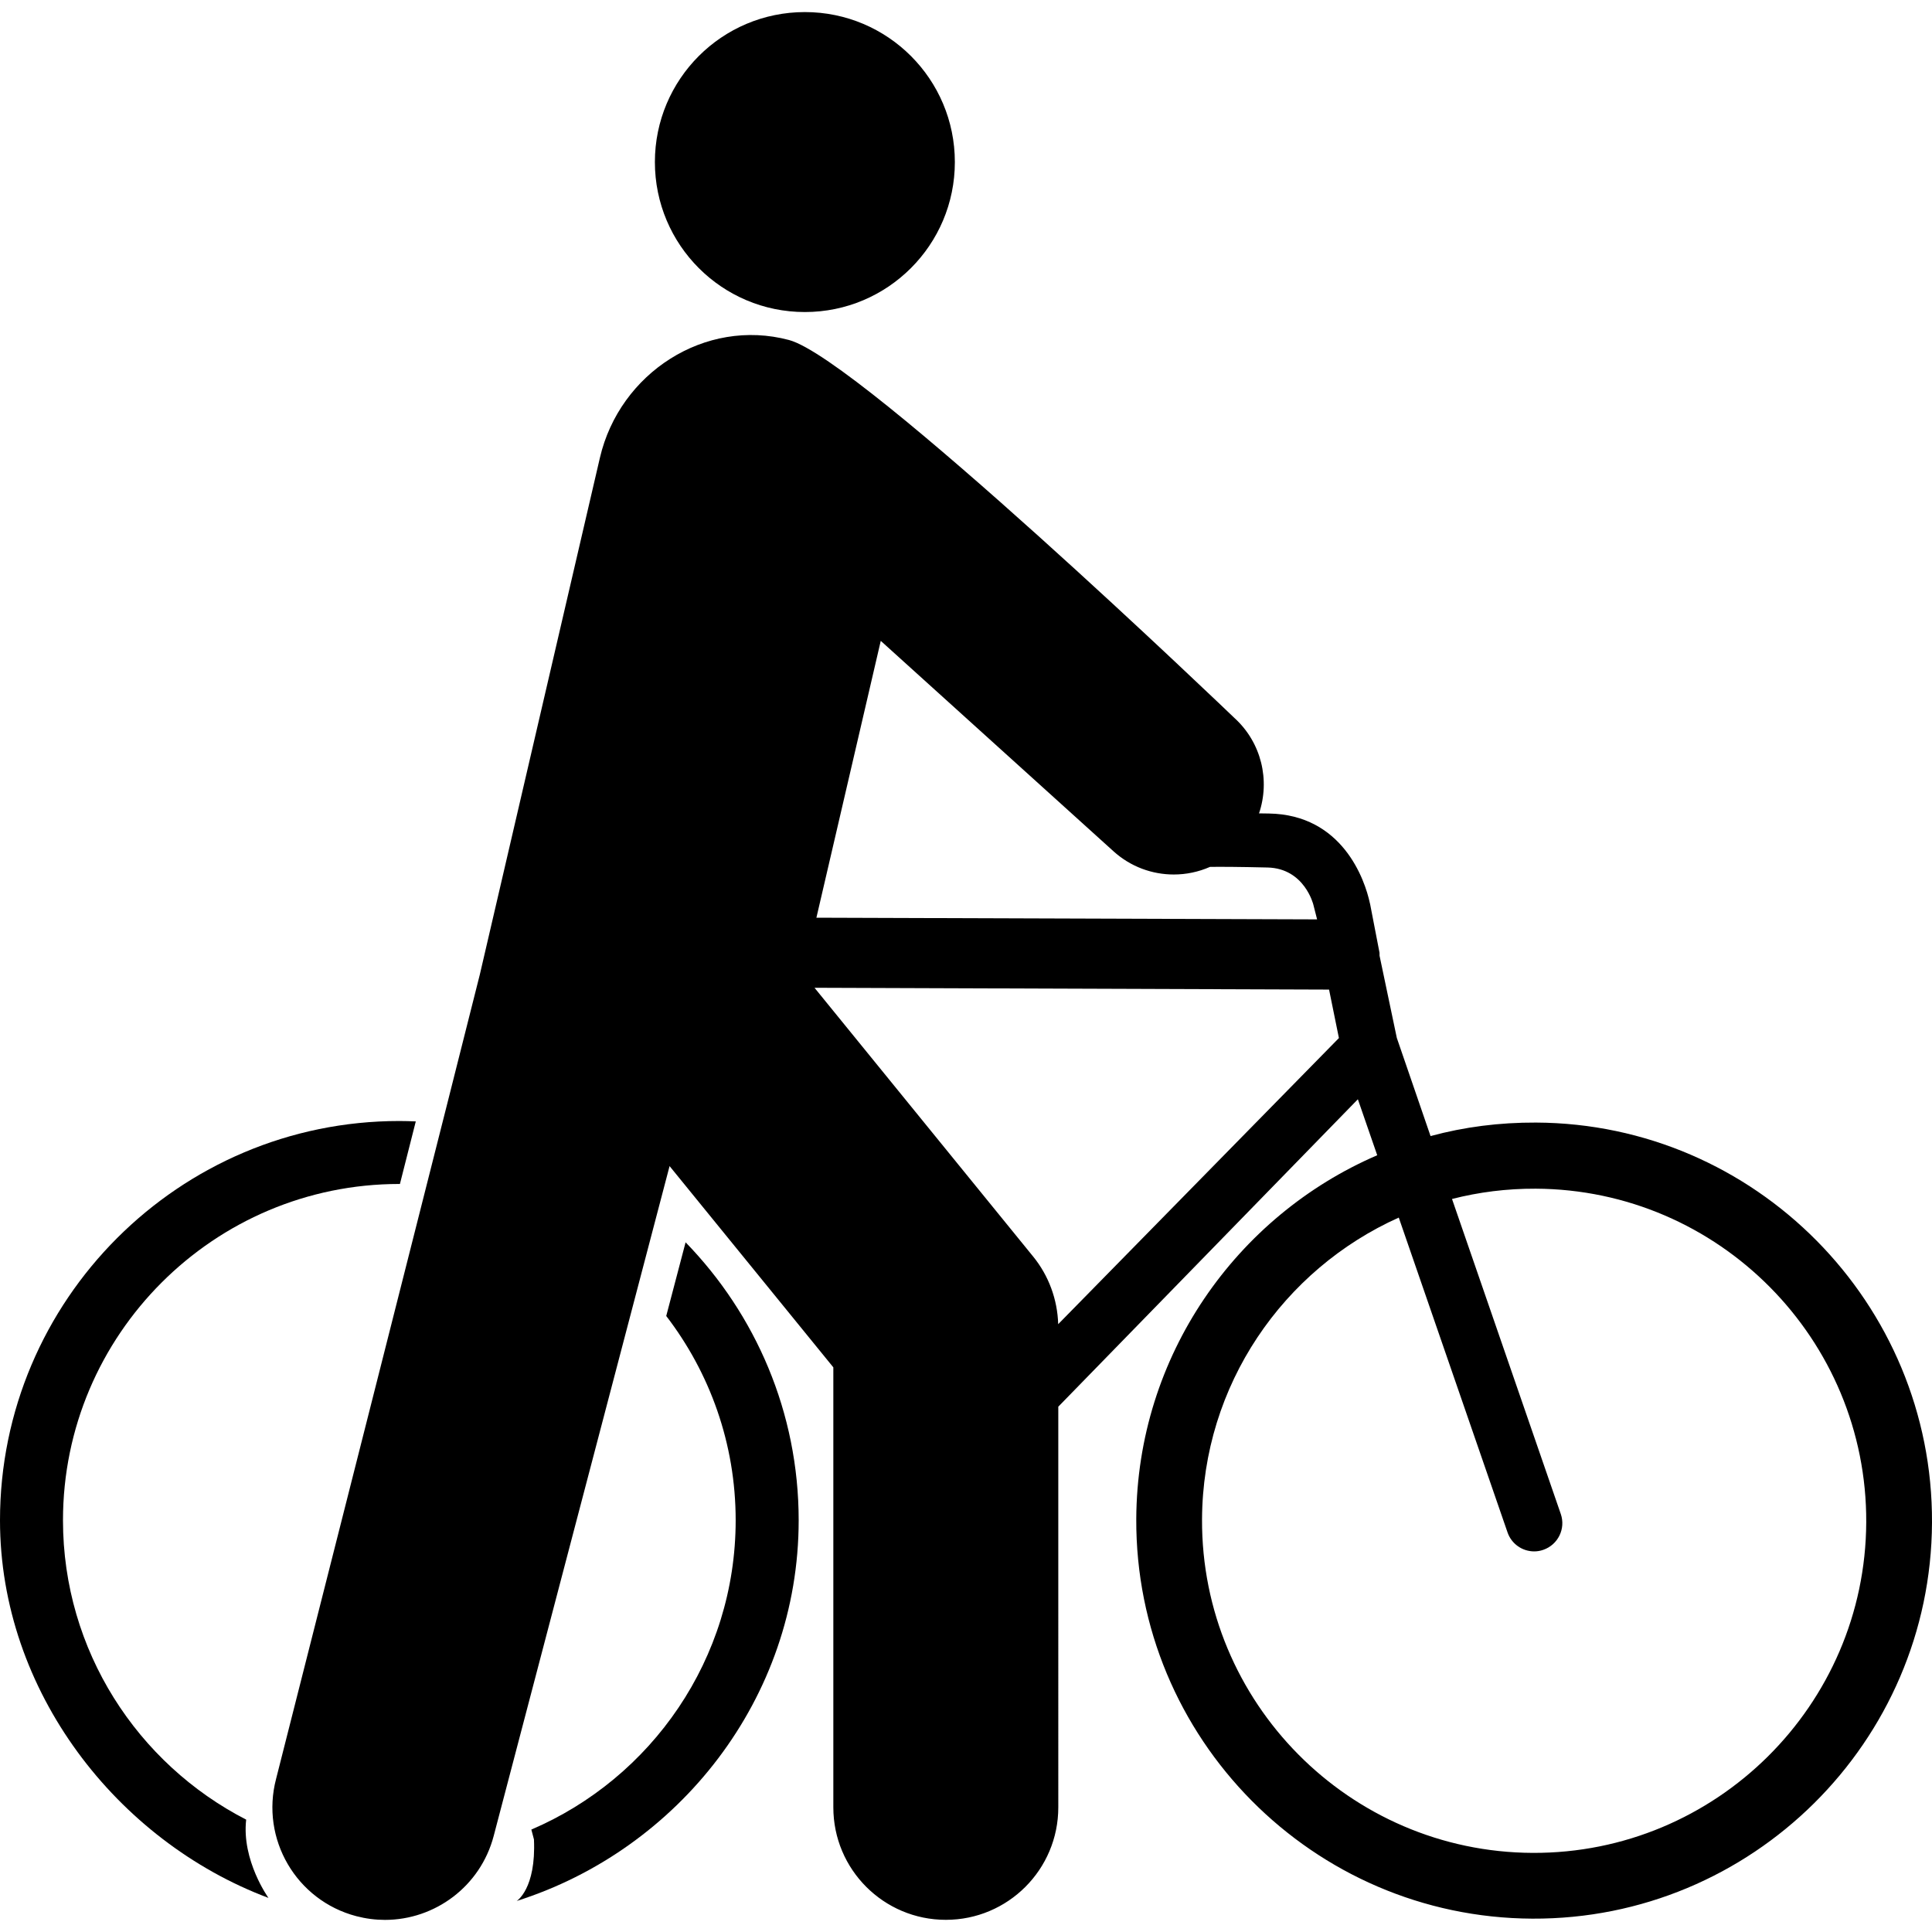 <svg xmlns="http://www.w3.org/2000/svg" xmlns:xlink="http://www.w3.org/1999/xlink" version="1.1" x="0px" y="0px" width="100px" height="100px" viewBox="0 0 100 100" enable-background="new 0 0 100 100" xml:space="preserve">
<g id="Captions">
	<path d="M12.742,94.184C7.12,91.294,3.26,85.436,3.26,78.69c0-9.6,7.81-17.408,17.409-17.408c0.011,0,0.022,0,0.031,0   c0.289-1.136,0.563-2.224,0.821-3.238c-0.283-0.012-0.566-0.021-0.852-0.021C9.271,58.022,0,67.295,0,78.69   c0,8.848,6.063,16.604,13.896,19.546C13.896,98.236,12.5,96.295,12.742,94.184z"/>
	<path d="M79.504,58.104c-1.892-0.008-3.719,0.226-5.459,0.699l-1.746-5.081l-0.894-4.257c-0.001-0.002,0-0.146-0.001-0.149   l-0.493-2.551h-0.003c-0.262-1.25-1.432-4.598-5.233-4.658c-0.178-0.004-0.346-0.006-0.508-0.007   c0.577-1.707,0.135-3.666-1.287-4.951c0,0-19.338-18.565-23.043-19.551c-4.35-1.157-8.766,1.71-9.786,6.095l-6.216,26.751   c-0.172,0.746-10.544,41.626-10.544,41.626c-0.817,3.111,1.042,6.295,4.152,7.111c0.496,0.129,0.993,0.192,1.482,0.192   c2.583,0,4.942-1.73,5.628-4.344l9.104-34.672l8.476,10.417v22.774c0,3.217,2.607,5.822,5.823,5.822   c3.215,0,5.821-2.605,5.821-5.822V72.81l15.506-15.912l1.002,2.897C63.99,62.941,58.854,70.181,58.813,78.62   c-0.051,11.354,9.144,20.635,20.499,20.689C90.668,99.361,99.947,90.167,100,78.813C100.053,67.455,90.856,58.155,79.504,58.104z    M57.633,44.061c0.891,0.807,2.008,1.203,3.121,1.203c0.642,0,1.281-0.132,1.876-0.394c0.574-0.007,1.507-0.003,2.978,0.032   c1.916,0.047,2.371,1.923,2.371,1.923l0,0l0.194,0.762L42.257,47.5l3.331-14.329L57.633,44.061z M54.772,68.539   c-0.039-1.279-0.49-2.512-1.298-3.503L42.159,51.127l26.633,0.094l0.51,2.508L54.772,68.539z M79.327,95.905   c-9.479-0.043-17.154-7.789-17.11-17.268c0.032-6.961,4.217-12.938,10.183-15.615l5.63,16.295c0.207,0.6,0.768,0.981,1.374,0.983   c0.157,0,0.322-0.025,0.479-0.082c0.762-0.265,1.166-1.093,0.903-1.854l-5.63-16.305c1.383-0.354,2.835-0.539,4.33-0.533   c9.481,0.045,17.152,7.791,17.11,17.27C96.552,88.272,88.808,95.946,79.327,95.905z"/>
	<circle cx="41.66" cy="8.388" r="7.763"/>
	<path d="M34.484,68.115c2.253,2.936,3.594,6.601,3.594,10.575c0,7.177-4.362,13.348-10.575,16.008l0.134,0.51   c0.117,2.563-0.893,3.186-0.893,3.186c8.359-2.649,14.595-10.476,14.595-19.703c0-5.589-2.234-10.665-5.853-14.389L34.484,68.115z"/>
</g>
<g id="Your_Icon">
</g>
</svg>